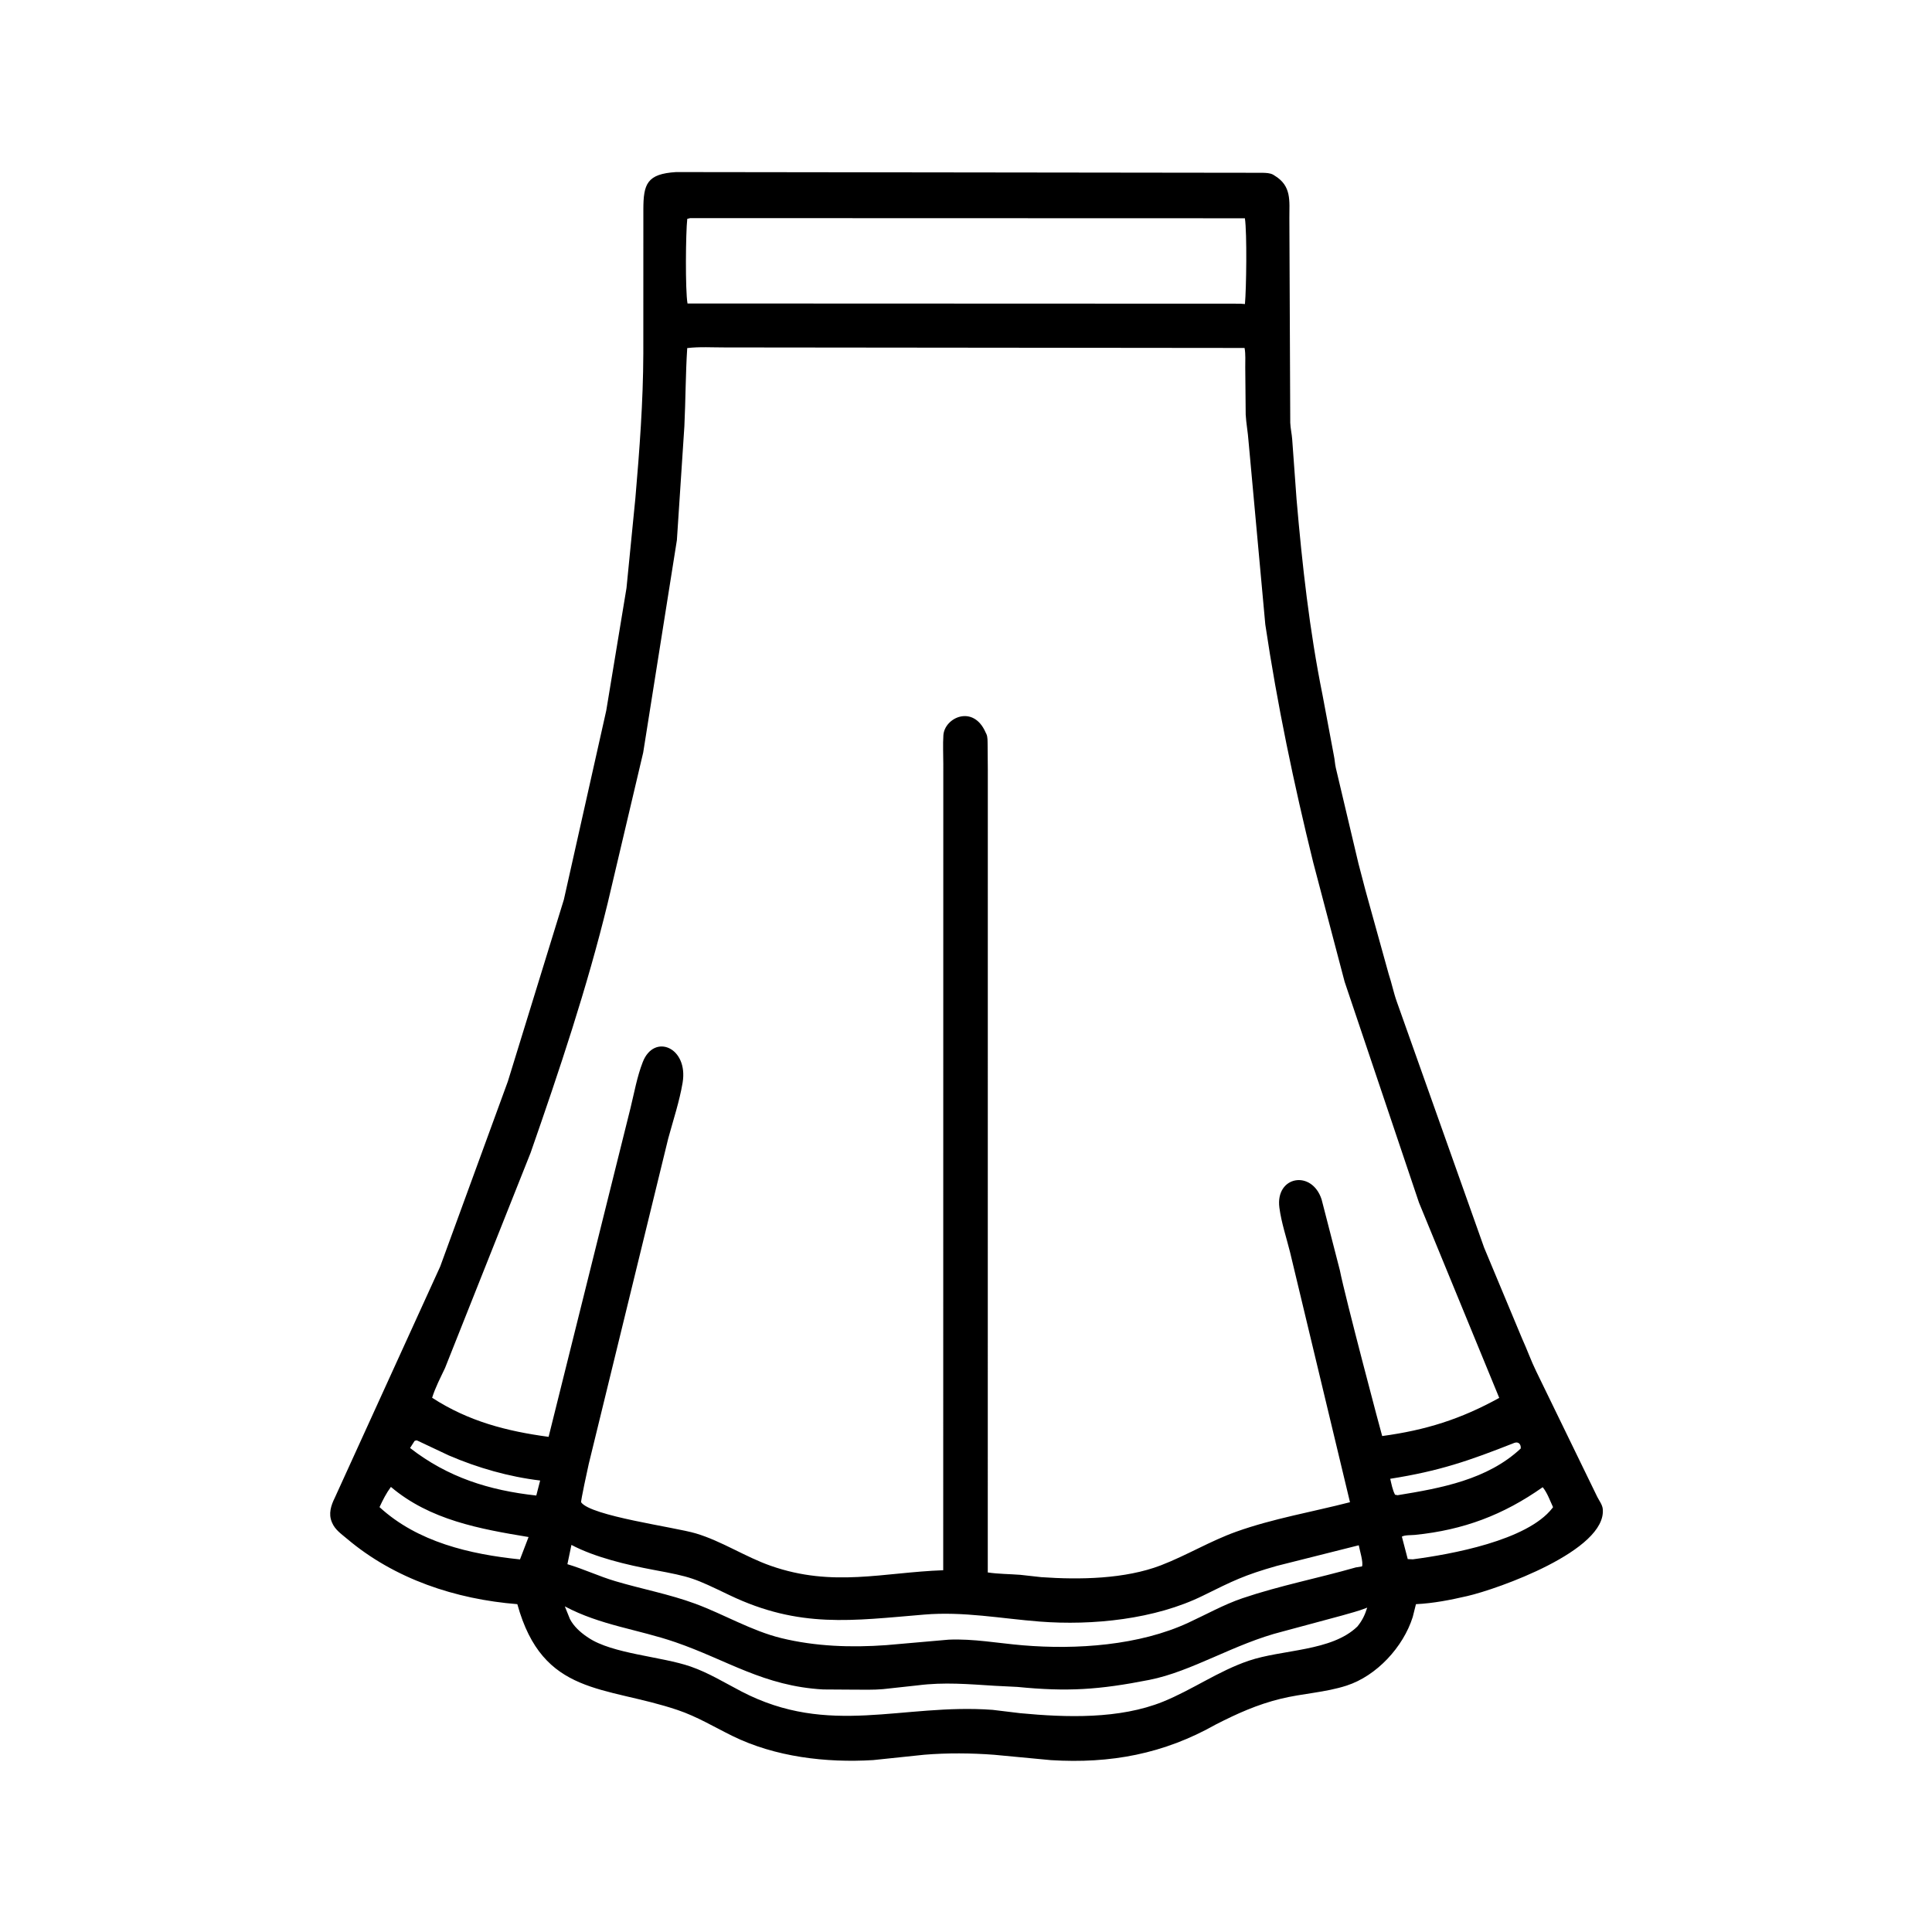 <svg width="48" height="48" viewBox="0 0 48 48" fill="none" xmlns="http://www.w3.org/2000/svg">
<path d="M30.205 42.845C28.91 43.576 27.591 43.822 26.109 43.73L24.7 43.597C24.137 43.554 23.526 43.549 22.962 43.596L21.692 43.729C20.521 43.8 19.258 43.651 18.196 43.129C17.741 42.905 17.317 42.647 16.833 42.484C15.027 41.875 13.486 42.146 12.853 39.855C11.323 39.733 9.805 39.232 8.62 38.229C8.482 38.112 8.327 38.009 8.253 37.836L8.242 37.81C8.159 37.608 8.223 37.403 8.316 37.216L10.936 31.468L12.618 26.866L14.009 22.351L15.062 17.655L15.565 14.61L15.786 12.375C15.889 11.178 15.979 9.986 15.983 8.784L15.984 5.208C15.984 4.566 16.075 4.321 16.797 4.275L31.372 4.293C31.457 4.296 31.551 4.298 31.627 4.338L31.664 4.361C32.094 4.62 32.033 4.986 32.034 5.419L32.056 10.503C32.062 10.644 32.094 10.778 32.104 10.913L32.212 12.398C32.353 14.038 32.533 15.659 32.859 17.273L33.14 18.773C33.162 18.873 33.165 18.978 33.188 19.078L33.751 21.457C33.827 21.736 33.894 22.017 33.973 22.296L34.501 24.199C34.577 24.425 34.623 24.663 34.703 24.886L36.873 30.998L37.816 33.257C37.938 33.523 38.038 33.808 38.166 34.069L39.685 37.192C39.732 37.284 39.809 37.384 39.82 37.488C39.924 38.523 37.203 39.481 36.457 39.653C36.032 39.751 35.616 39.834 35.179 39.855L35.099 40.174C34.864 40.92 34.203 41.636 33.457 41.878C32.928 42.05 32.357 42.073 31.817 42.206C31.234 42.349 30.735 42.574 30.205 42.845ZM17.15 5.419L17.075 5.437C17.036 5.778 17.023 7.213 17.081 7.54L30.811 7.545L30.93 7.554C30.965 7.187 30.984 5.791 30.929 5.423L17.15 5.419ZM18.012 8.632C17.706 8.633 17.376 8.611 17.074 8.648C17.033 9.27 17.034 9.948 17.003 10.592L16.817 13.42L15.98 18.697L15.097 22.441C14.587 24.537 13.893 26.604 13.183 28.64L11.055 33.992C10.941 34.232 10.815 34.473 10.736 34.727C11.64 35.313 12.585 35.557 13.63 35.698L15.665 27.527C15.757 27.152 15.828 26.747 15.969 26.387C16.251 25.663 17.107 26.022 16.959 26.901C16.882 27.361 16.725 27.833 16.602 28.285L14.627 36.372C14.604 36.469 14.424 37.303 14.438 37.324C14.679 37.666 16.757 37.939 17.288 38.097C17.932 38.289 18.513 38.679 19.149 38.902C20.693 39.444 21.943 39.065 23.434 39.012L23.436 18.979C23.436 18.744 23.423 18.503 23.438 18.269C23.465 17.827 24.183 17.494 24.488 18.199L24.507 18.237C24.541 18.31 24.535 18.418 24.537 18.497L24.542 19.13L24.541 39.067C24.808 39.107 25.079 39.105 25.348 39.126L25.87 39.184C26.825 39.251 27.951 39.232 28.842 38.89C29.485 38.642 30.071 38.284 30.719 38.053C31.629 37.728 32.606 37.563 33.54 37.322L32.053 31.118C31.963 30.756 31.834 30.374 31.786 30.004C31.682 29.218 32.592 29.053 32.835 29.8L33.288 31.558C33.419 32.225 34.333 35.671 34.34 35.678C35.418 35.533 36.296 35.257 37.248 34.73L35.254 29.878L33.407 24.392L32.626 21.425C32.145 19.474 31.732 17.503 31.436 15.515L31.019 10.958C31.004 10.738 30.961 10.52 30.949 10.3L30.938 9.13C30.936 8.973 30.95 8.799 30.921 8.645L18.012 8.632ZM10.3 35.8L10.188 35.975C11.127 36.706 12.155 37.028 13.324 37.156L13.42 36.783C12.643 36.69 11.869 36.469 11.151 36.16L10.375 35.794C10.339 35.779 10.336 35.788 10.3 35.8ZM37.626 35.847C36.49 36.295 35.768 36.546 34.54 36.74C34.572 36.876 34.595 37.01 34.659 37.136L34.723 37.148C35.801 36.973 36.956 36.762 37.782 35.988C37.792 35.883 37.728 35.812 37.626 35.847ZM9.712 36.942C9.596 37.099 9.511 37.267 9.429 37.444C10.377 38.315 11.679 38.615 12.919 38.743L13.132 38.187C11.919 37.987 10.682 37.764 9.712 36.942ZM38.328 36.949C37.347 37.639 36.364 38.011 35.156 38.134C35.07 38.143 34.9 38.134 34.829 38.177L34.975 38.735L35.102 38.741C36.046 38.617 37.94 38.276 38.567 37.47L38.585 37.445C38.509 37.283 38.442 37.088 38.328 36.949ZM14.197 38.383L14.097 38.862C14.502 38.982 14.883 39.164 15.289 39.284C15.948 39.48 16.629 39.606 17.274 39.844C17.986 40.107 18.674 40.519 19.413 40.699C20.261 40.906 21.151 40.936 22.019 40.873L23.57 40.737C24.18 40.71 24.804 40.826 25.409 40.877C26.748 40.99 28.308 40.88 29.524 40.316C29.968 40.111 30.404 39.866 30.867 39.708C31.797 39.393 32.745 39.211 33.685 38.942L33.839 38.917C33.876 38.817 33.78 38.511 33.758 38.392L31.723 38.904C30.905 39.137 30.641 39.272 29.887 39.644C28.698 40.231 27.141 40.39 25.826 40.287C24.865 40.212 23.938 40.032 22.962 40.114C21.178 40.262 19.866 40.465 18.124 39.631C17.231 39.203 17.19 39.18 16.233 39.002C15.582 38.88 14.789 38.695 14.197 38.383ZM14.033 39.91L14.159 40.223C14.251 40.402 14.415 40.551 14.578 40.662L14.615 40.687C15.215 41.092 16.438 41.154 17.159 41.405C17.605 41.56 18.004 41.807 18.421 42.024C20.609 43.162 22.415 42.315 24.662 42.481L25.35 42.564C26.486 42.672 27.813 42.715 28.894 42.278C29.625 41.982 30.27 41.517 31.023 41.261C31.864 40.975 33.084 41.032 33.725 40.409C33.845 40.261 33.911 40.123 33.968 39.941L33.94 39.952C33.746 40.029 33.542 40.078 33.342 40.137L31.864 40.535C30.662 40.838 29.617 41.528 28.551 41.737C27.301 41.983 26.52 42.034 25.276 41.911L24.715 41.883C24.055 41.842 23.458 41.788 22.802 41.872L21.94 41.966C21.703 41.987 21.459 41.979 21.22 41.979L20.451 41.974C18.978 41.892 18.063 41.242 16.781 40.8C15.861 40.483 14.912 40.379 14.033 39.91Z" fill="black"/>
</svg>

